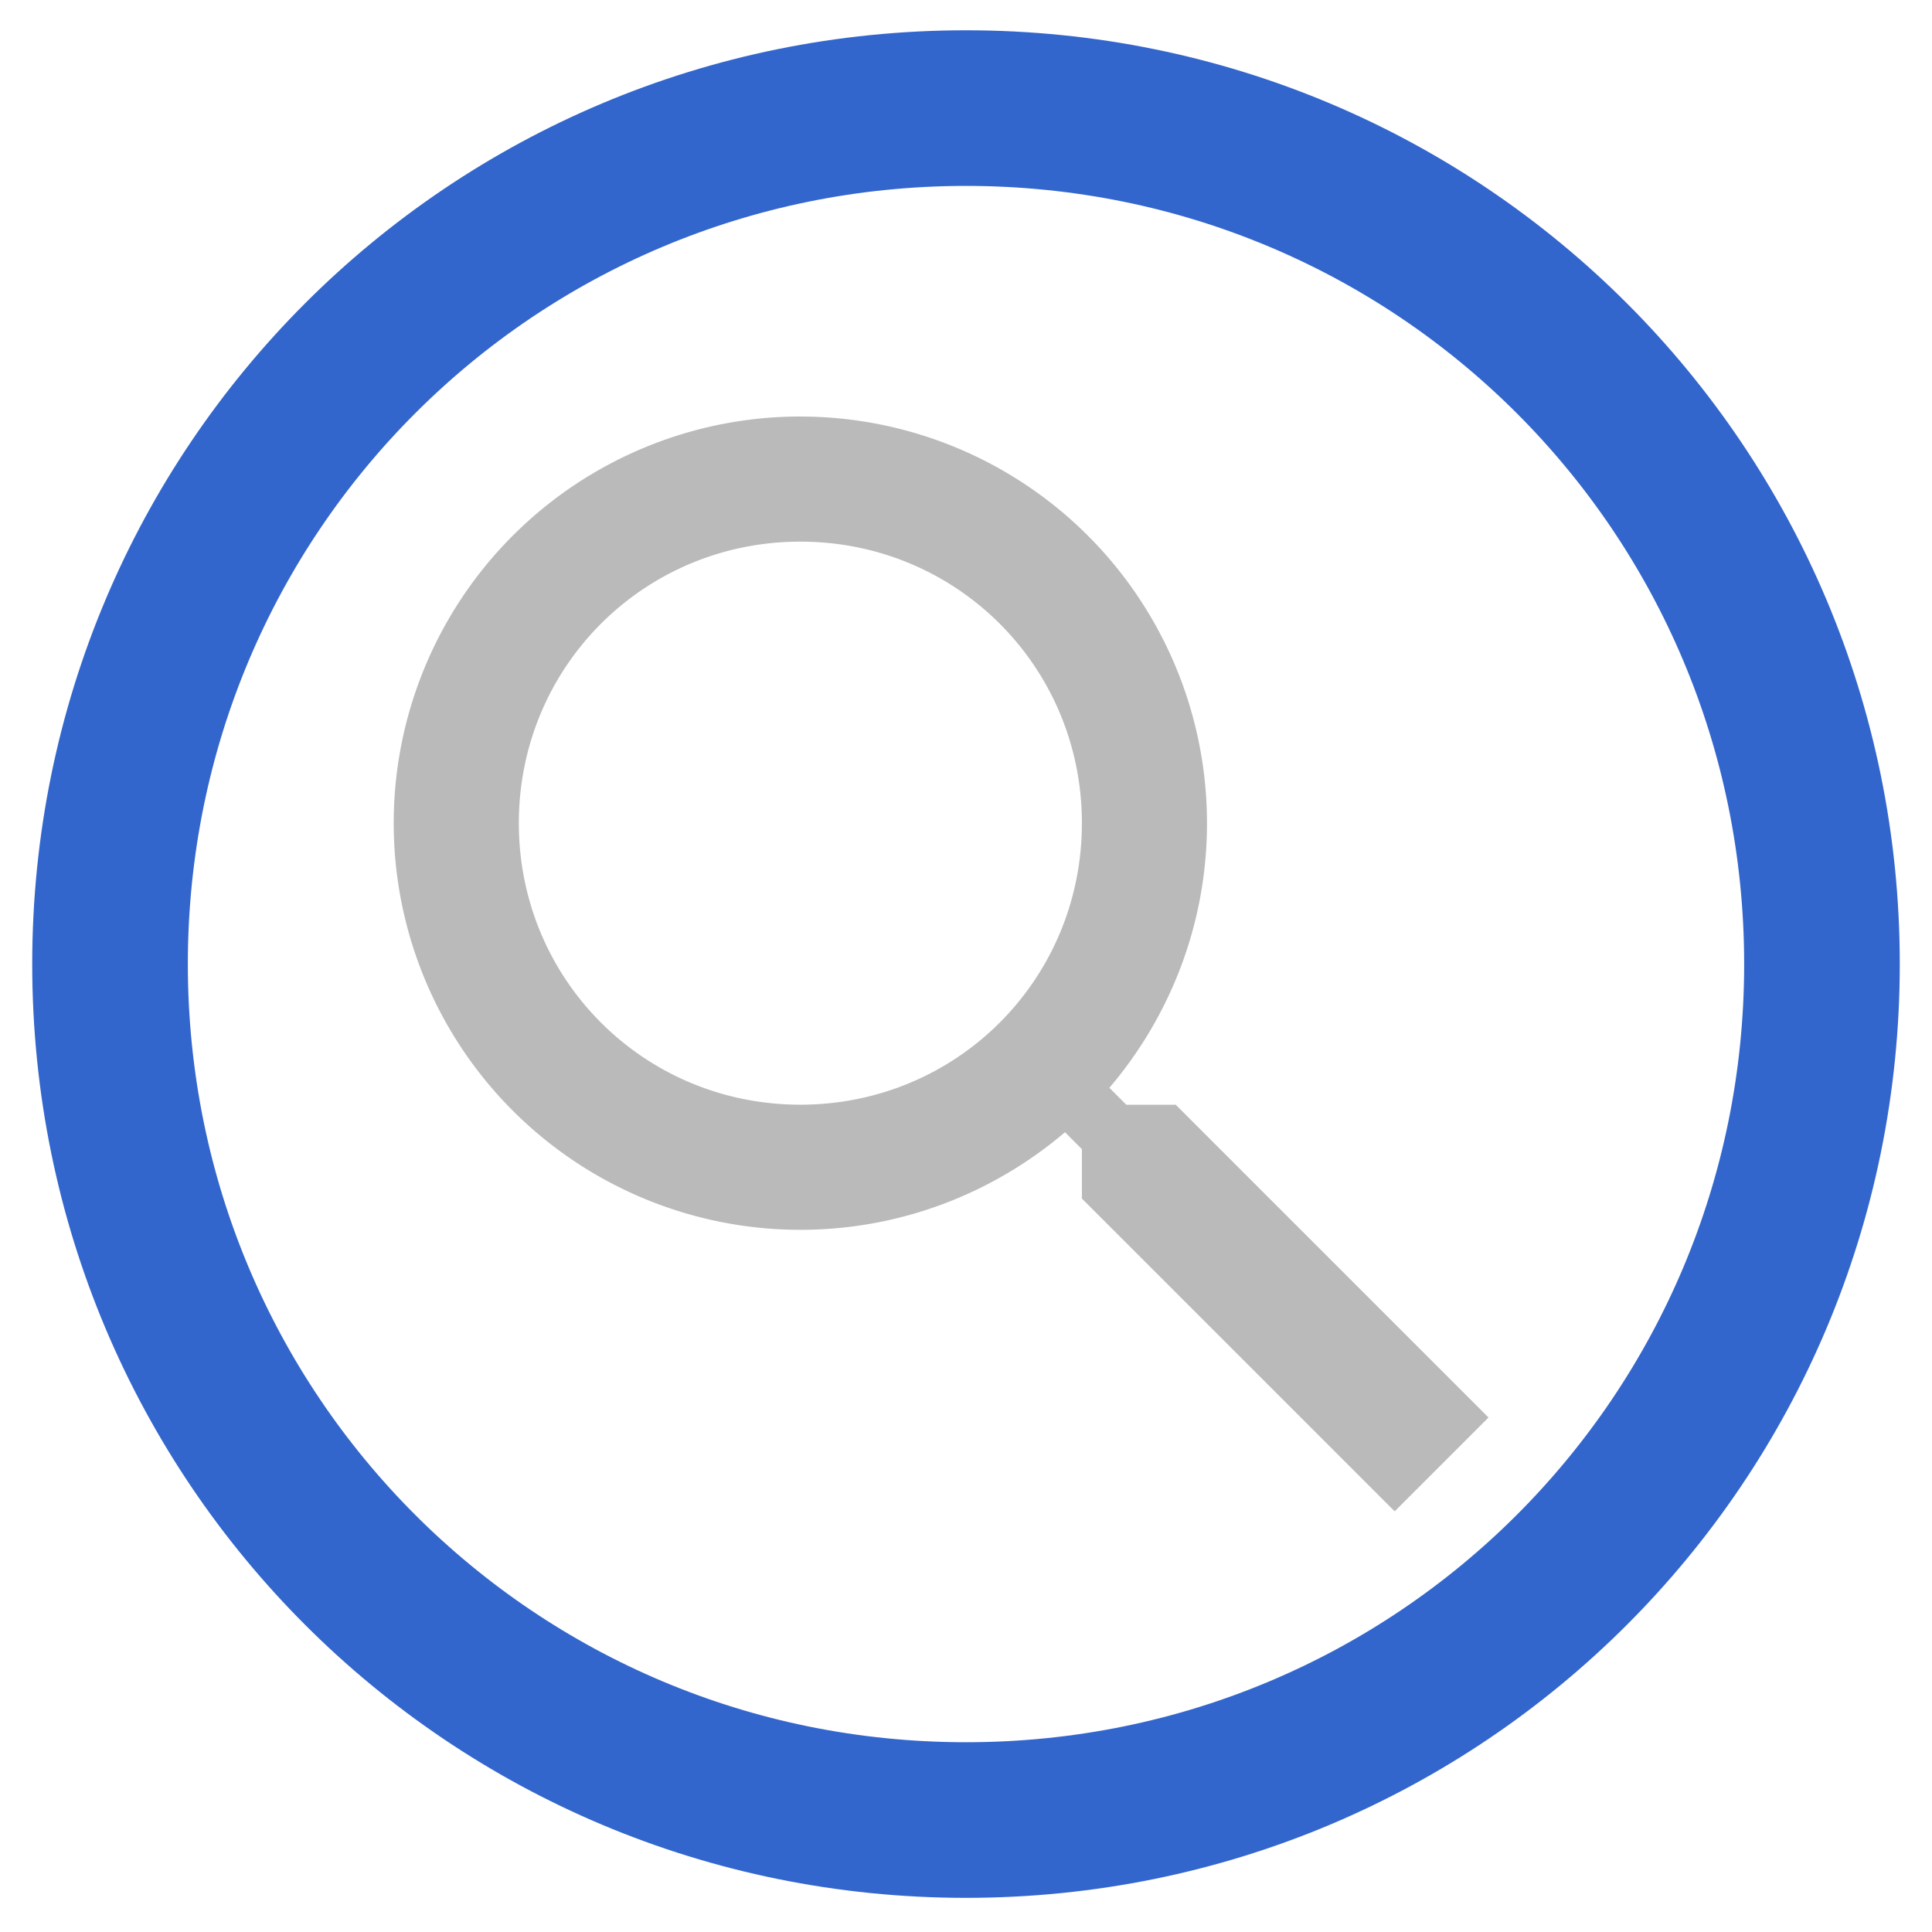 <svg height="60" viewBox="0 0 60 60" width="60" xmlns="http://www.w3.org/2000/svg"><g fill="none"><path d="m30 3.357c14.727 0 26.583 11.856 26.583 26.583s-11.856 26.583-26.583 26.583c-14.727 0-26.583-11.856-26.583-26.583s11.856-26.583 26.583-26.583z" stroke="#36c" stroke-linejoin="round" stroke-width="4.833"/><g transform="translate(93.508 478.017)"><path d="m-838-2232h1400v3600h-1400z"/><path d="m0 0h48v48h-48z"/></g></g><path d="m24.855 12.936a12.629 12.629 0 0 1 12.629 12.629c0 3.128-1.146 6.003-3.031 8.218l.525.525h1.535l9.714 9.714-2.914 2.914-9.714-9.714v-1.535l-.525-.525c-2.215 1.885-5.09 3.031-8.218 3.031a12.629 12.629 0 0 1 -12.629-12.629 12.629 12.629 0 0 1 12.629-12.629m0 3.886c-4.857 0-8.743 3.886-8.743 8.743 0 4.857 3.886 8.743 8.743 8.743 4.857 0 8.743-3.886 8.743-8.743 0-4.857-3.886-8.743-8.743-8.743z" fill="#bababa" stroke-width=".312"/></svg>